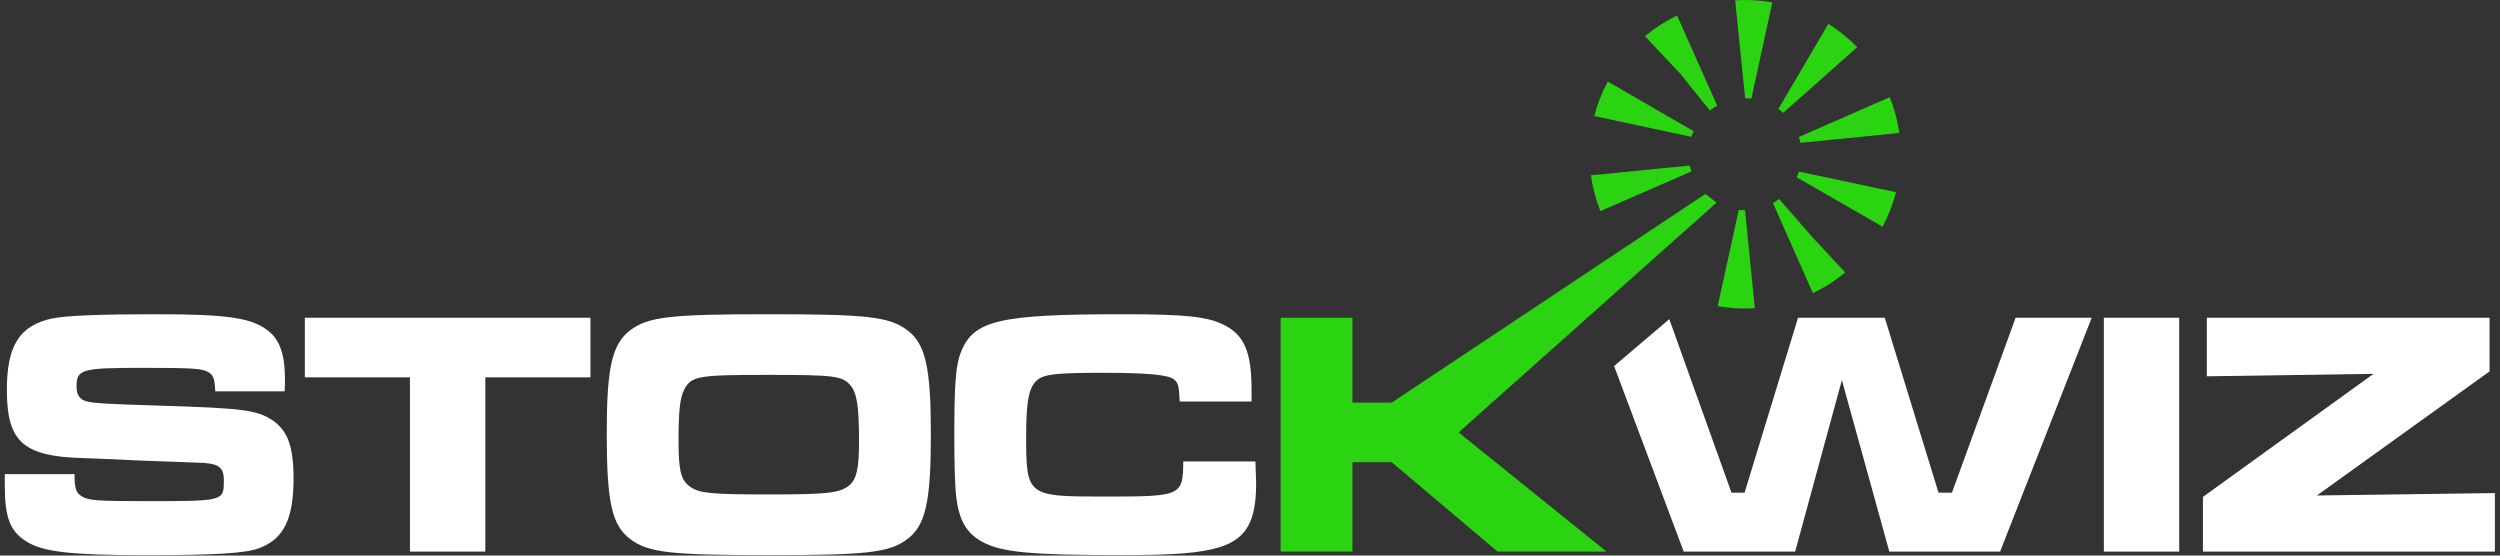 <svg width="216" height="48" viewBox="0 0 216 48" fill="none" xmlns="http://www.w3.org/2000/svg">
<rect x="0" y="0" width="216" height="48" fill="#333333" stroke="none"/>
<path d="M23.431 36.236C22.116 35.419 20.802 35.267 14.076 35.055C9.766 34.933 8.083 34.843 7.533 34.69C6.891 34.54 6.614 34.145 6.614 33.387C6.614 31.904 7.042 31.782 12.302 31.782C16.703 31.782 17.467 31.841 17.989 32.144C18.448 32.418 18.54 32.689 18.599 33.811H24.592C24.624 33.418 24.624 32.994 24.624 32.873C24.624 30.479 24.133 29.207 22.912 28.391C21.475 27.422 19.336 27.15 13.403 27.15C8.511 27.15 5.699 27.272 4.506 27.515C1.694 28.12 0.593 29.846 0.593 33.696C0.593 38.15 1.999 39.421 7.045 39.574L8.697 39.636L12 39.786L16.891 39.967C18.88 39.998 19.339 40.3 19.339 41.513C19.339 43.299 19.339 43.299 12.673 43.299C8.3 43.299 7.627 43.24 7.048 42.875C6.561 42.573 6.438 42.18 6.438 40.967H0.414V41.937C0.414 44.723 0.873 45.905 2.279 46.783C3.717 47.694 6.193 47.965 12.522 47.965C18.606 47.965 21.173 47.815 22.396 47.36C24.507 46.572 25.363 44.845 25.363 41.332C25.357 38.508 24.838 37.146 23.431 36.236Z" fill="white"/>
<path d="M26.338 32.602H35.42V47.657H41.932V32.602H51.014V27.453H26.338V32.602Z" fill="white"/>
<path d="M78.41 28.544C76.85 27.362 74.956 27.15 66.425 27.15C57.894 27.15 56 27.362 54.439 28.544C52.879 29.725 52.423 31.785 52.423 37.42C52.423 43.358 52.851 45.356 54.439 46.568C56 47.75 57.894 47.962 66.485 47.962C74.922 47.962 76.85 47.75 78.407 46.568C79.968 45.387 80.427 43.358 80.427 37.542C80.427 31.754 79.968 29.725 78.41 28.544ZM73.305 41.993C72.481 42.597 71.471 42.719 66.485 42.719C61.348 42.719 60.369 42.629 59.545 41.993C58.812 41.416 58.627 40.6 58.627 38.084C58.627 35.51 58.749 34.36 59.117 33.661C59.727 32.48 60.309 32.39 66.425 32.39C72.112 32.39 72.786 32.48 73.487 33.3C74.038 33.967 74.22 35.117 74.22 38.115C74.22 40.568 74.006 41.447 73.305 41.993Z" fill="white"/>
<path d="M102.234 39.873C102.202 42.872 102.111 42.903 95.294 42.903C88.751 42.903 88.659 42.841 88.659 37.66C88.659 34.6 88.905 33.418 89.638 32.814C90.248 32.327 91.38 32.209 95.262 32.209C99.176 32.209 100.981 32.39 101.438 32.786C101.806 33.088 101.865 33.362 101.928 34.693H108.135V33.693C108.135 30.451 107.525 28.968 105.782 28.089C104.376 27.362 102.479 27.15 97.037 27.15C86.366 27.15 84.136 27.665 83.035 30.392C82.575 31.514 82.453 33.178 82.453 37.692C82.453 40.266 82.513 41.934 82.604 42.841C82.849 44.901 83.459 46.02 84.806 46.78C86.457 47.719 89.024 47.962 97.005 47.962C101.529 47.962 103.762 47.781 105.414 47.264C107.676 46.537 108.531 45.054 108.531 41.781C108.531 41.479 108.5 41.023 108.468 39.873H102.234Z" fill="white"/>
<path d="M148.31 17.505L147.347 16.754L120.243 34.785H116.852V27.454H110.646V47.658H116.852V39.934H120.243L129.388 47.658H138.804L126.022 37.36L148.31 17.505Z" fill="#2BD411"/>
<path d="M151.616 26.63L150.77 18.168C150.591 18.168 150.408 18.159 150.229 18.137L148.408 26.449C149.468 26.633 150.544 26.696 151.616 26.63Z" fill="#2BD411"/>
<path d="M146.328 11.333L138.914 7.047C138.404 7.988 138.014 8.989 137.747 10.027L146.137 11.822C146.193 11.654 146.256 11.492 146.328 11.333Z" fill="#2BD411"/>
<path d="M147.728 9.55C147.926 9.391 148.14 9.247 148.364 9.12L144.897 1.34C143.903 1.82 142.975 2.418 142.126 3.126L145.171 6.361L147.728 9.55Z" fill="#2BD411"/>
<path d="M151.318 8.521L153.127 0.205C152.067 0.018 150.991 -0.041 149.918 0.028L150.78 8.49C150.959 8.49 151.139 8.499 151.318 8.521Z" fill="#2BD411"/>
<path d="M145.995 14.303L137.454 15.15C137.602 16.21 137.875 17.245 138.272 18.239L146.13 14.814C146.076 14.646 146.029 14.477 145.995 14.303Z" fill="#2BD411"/>
<path d="M160.462 4.079C159.714 3.306 158.877 2.63 157.968 2.062L153.652 9.415C153.796 9.518 153.935 9.63 154.064 9.752L160.462 4.079Z" fill="#2BD411"/>
<path d="M155.231 15.317L162.655 19.587C163.161 18.645 163.548 17.648 163.815 16.607L155.422 14.824C155.366 14.992 155.303 15.158 155.231 15.317Z" fill="#2BD411"/>
<path d="M155.558 12.342L164.099 11.485C163.951 10.426 163.674 9.391 163.275 8.396L155.423 11.834C155.476 12 155.524 12.171 155.558 12.342Z" fill="#2BD411"/>
<path d="M159.421 23.537L156.549 20.445L153.714 17.191C153.545 17.319 153.365 17.434 153.183 17.537L156.634 25.326C157.634 24.846 158.568 24.248 159.421 23.537Z" fill="#2BD411"/>
<path d="M168.648 42.567H167.487L162.844 27.453H155.35L150.732 42.567H149.6L144.227 27.575L139.458 31.627L145.473 47.657H155.102L159.138 32.842L163.237 47.657H172.809L180.724 27.453H174.15L168.648 42.567Z" fill="white"/>
<path d="M188.283 27.453H181.772V47.66H188.283V27.453Z" fill="white"/>
<path d="M200.178 42.81L215.099 32.088V27.453H190.671V32.512L205.07 32.3L190.335 42.931V47.657H215.558V42.598L200.178 42.81Z" fill="white"/>
</svg>
